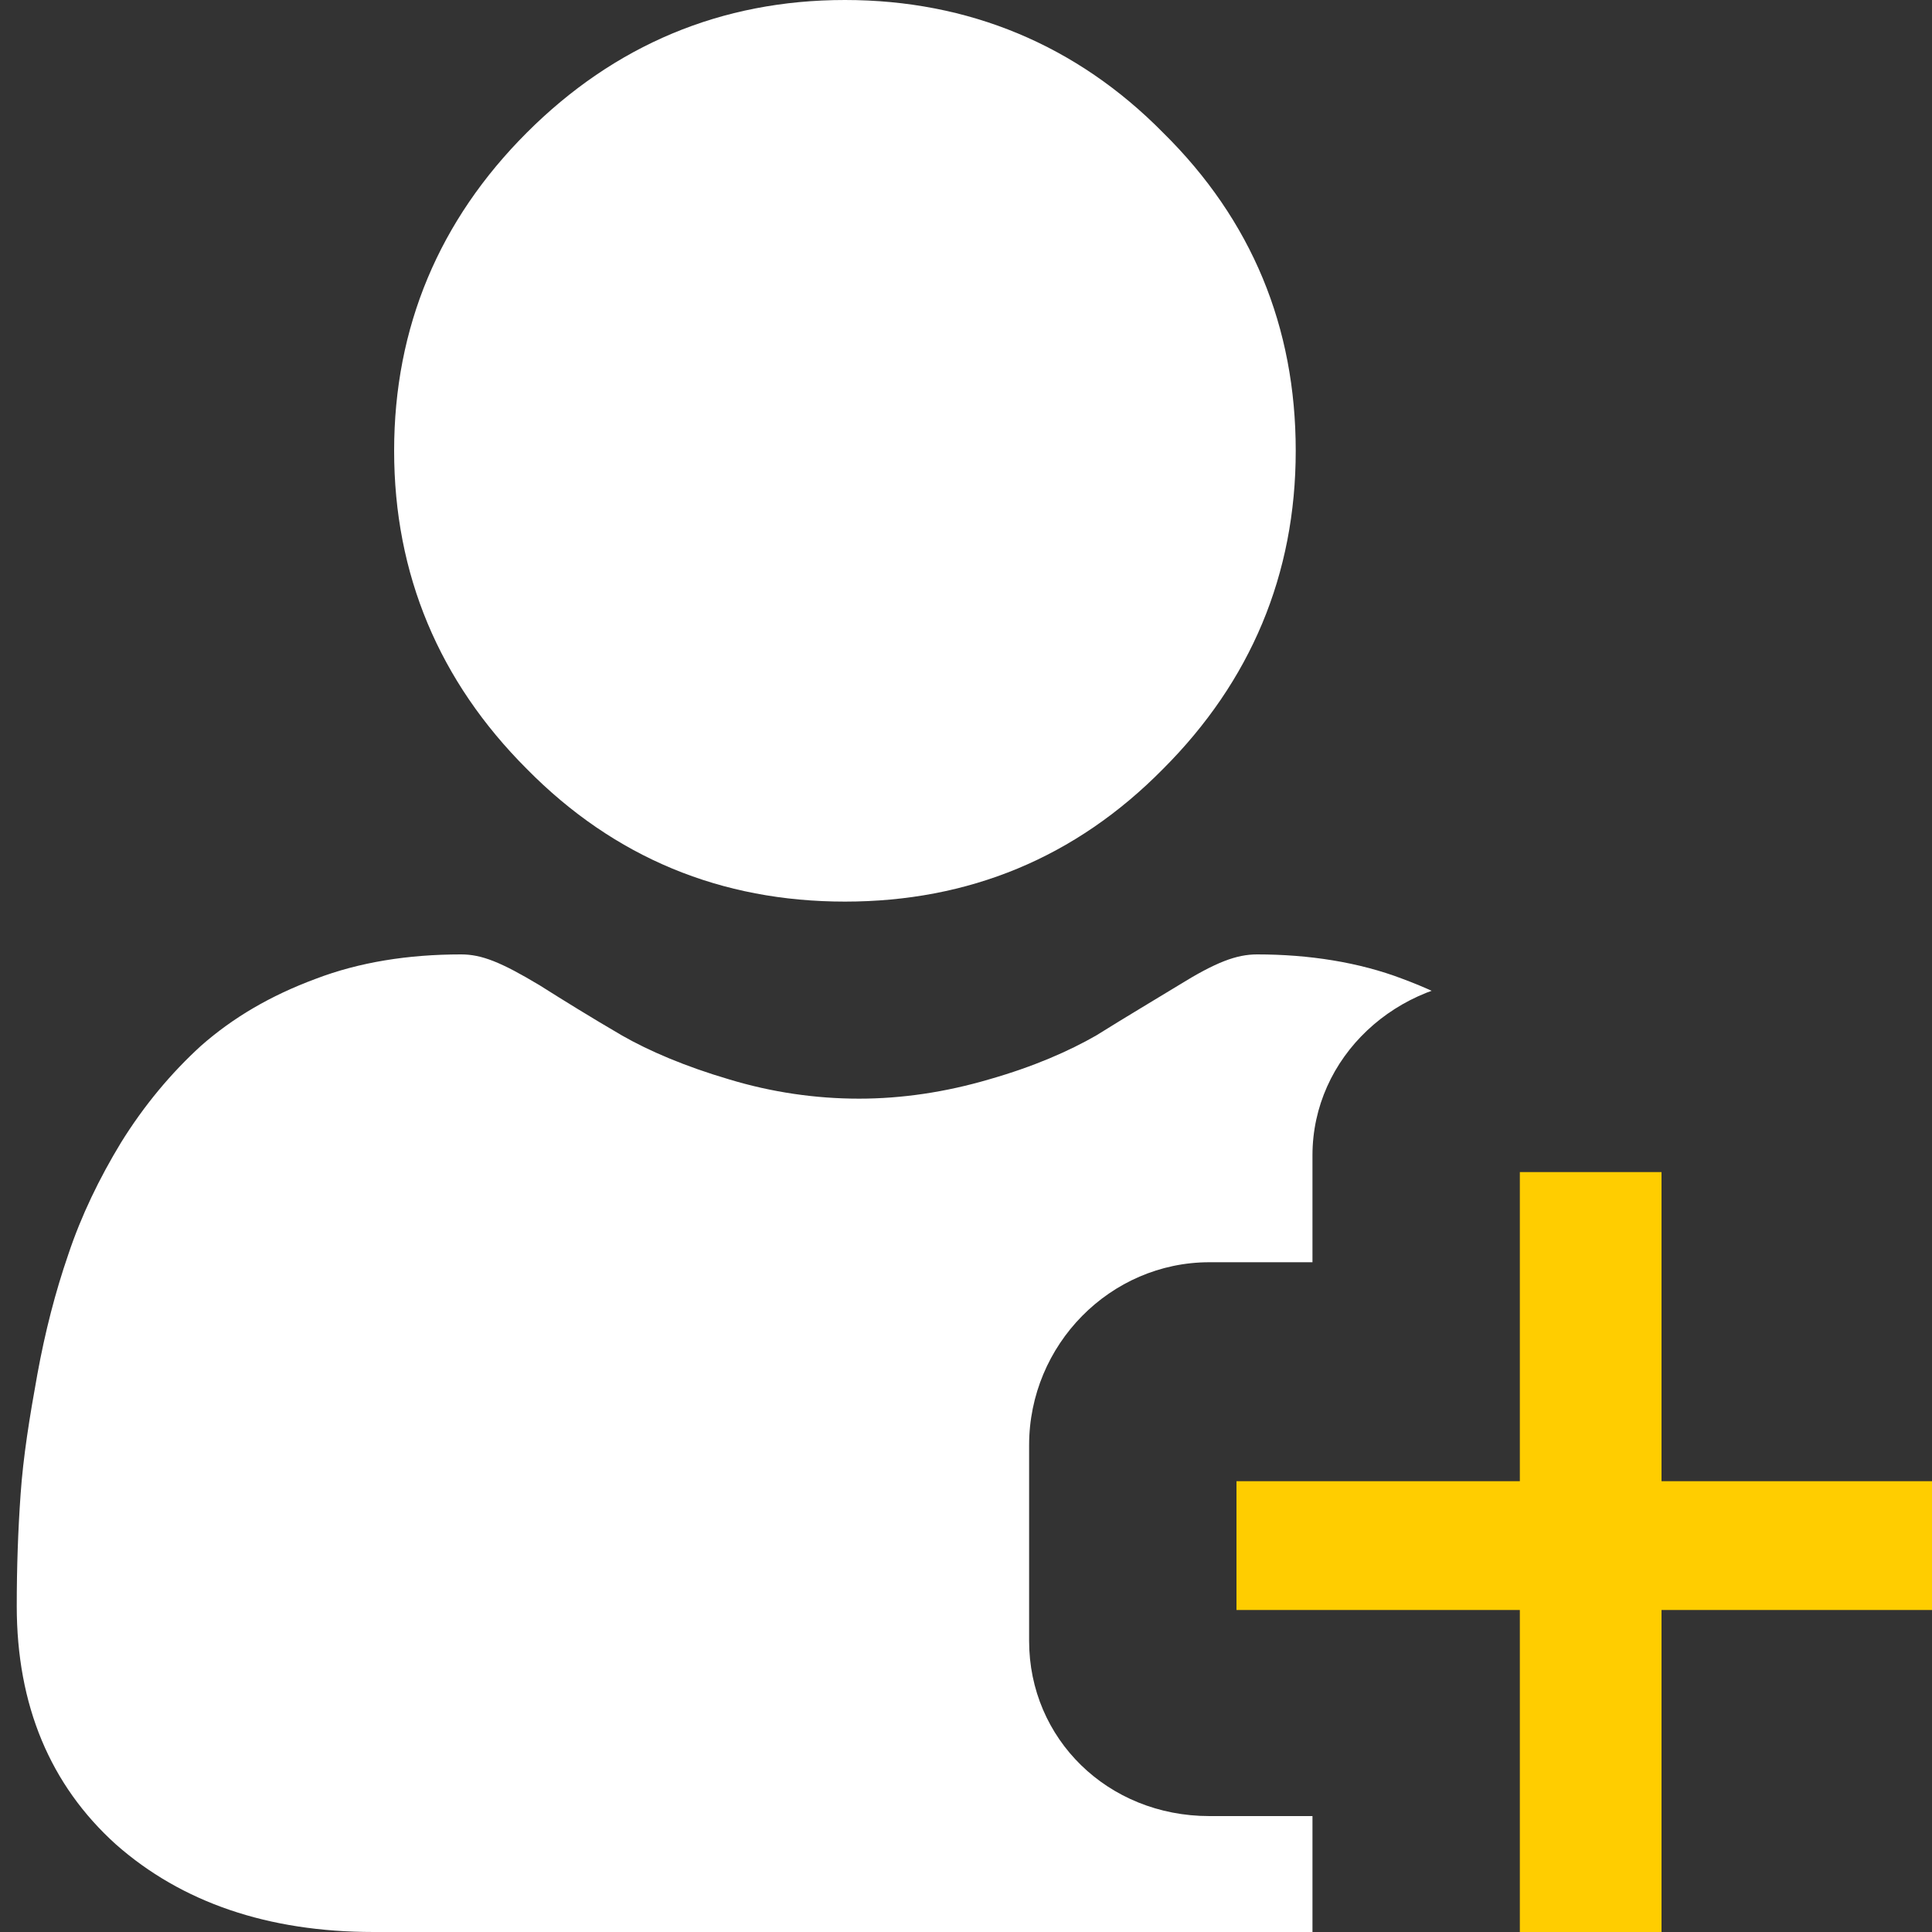 <?xml version="1.0" encoding="utf-8"?>
<!-- Generator: Adobe Illustrator 19.2.1, SVG Export Plug-In . SVG Version: 6.00 Build 0)  -->
<svg version="1.1" id="Layer_1" xmlns="http://www.w3.org/2000/svg" xmlns:xlink="http://www.w3.org/1999/xlink" x="0px" y="0px"
	 viewBox="0 0 150 150" style="enable-background:new 0 0 150 150;" xml:space="preserve">
<rect x="0" y="0" width="150" height="150" fill="#333333" stroke="none"/>
<style type="text/css">
	.st0{fill:#FFFFFF;}
	.st1{fill:#FFCD00;stroke:#FFCD00;stroke-miterlimit:10;}
	.st2{clip-path:url(#SVGID_2_);fill:#FFFFFF;}
</style>
<path class="st0" d="M65.6,70c9.6,0,17.9-3.4,24.7-10.3c6.8-6.8,10.3-15.1,10.3-24.7c0-9.6-3.4-17.9-10.3-24.7
	C83.6,3.5,75.2,0,65.6,0C56,0,47.7,3.5,40.9,10.3S30.6,25.4,30.6,35c0,9.6,3.5,17.9,10.3,24.7C47.7,66.6,56,70,65.6,70z"/>
<polygon class="st1" points="118.5,150.5 118.5,124.5 96.5,124.5 96.5,115.5 118.5,115.5 118.5,91.5 128.5,91.5 128.5,115.5 
	150.5,115.5 150.5,124.5 128.5,124.5 128.5,150.5 "/>
<g>
	<defs>
		<path id="SVGID_1_" d="M146,89.7c0-7.5-6.5-13.7-14.5-13.7h-15.1c-8,0-14.5,6.1-14.5,13.7V98h-8c-7.7,0-14,6.4-14,14.2v15.2
			c0,7.6,6.1,13.6,14,13.6h8v9L0,150L0,19h146V89.7z"/>
	</defs>
	<clipPath id="SVGID_2_">
		<use xlink:href="#SVGID_1_"  style="overflow:visible;"/>
	</clipPath>
	<path class="st2" d="M131.8,116c-0.2-2.9-0.6-6-1.3-9.3c-0.6-3.3-1.5-6.5-2.4-9.3c-1-3-2.4-5.9-4.1-8.7c-1.8-2.9-3.9-5.5-6.2-7.5
		c-2.4-2.2-5.4-3.9-8.9-5.2c-3.4-1.3-7.3-1.9-11.3-1.9c-1.6,0-3.2,0.6-6.1,2.4c-1.8,1.1-4,2.4-6.4,3.9c-2.1,1.2-4.8,2.4-8.3,3.4
		c-3.4,1-6.8,1.5-10.1,1.5c-3.4,0-6.8-0.5-10.1-1.5c-3.4-1-6.2-2.2-8.3-3.4c-2.4-1.4-4.5-2.7-6.4-3.9c-3-1.8-4.5-2.4-6.1-2.4
		c-4.1,0-7.9,0.6-11.3,1.9c-3.5,1.3-6.4,3-8.9,5.2c-2.3,2.1-4.4,4.6-6.2,7.5c-1.7,2.8-3.1,5.7-4.1,8.7c-1,2.9-1.8,6-2.4,9.3
		c-0.6,3.3-1.1,6.4-1.3,9.3c-0.2,2.8-0.3,5.7-0.3,8.7c0,7.7,2.6,13.9,7.7,18.5c5.1,4.5,11.8,6.8,20,6.8h75.6c8.2,0,14.9-2.3,20-6.8
		c5.1-4.6,7.7-10.8,7.7-18.5C132.1,121.8,132,118.8,131.8,116z"/>
</g>
</svg>
